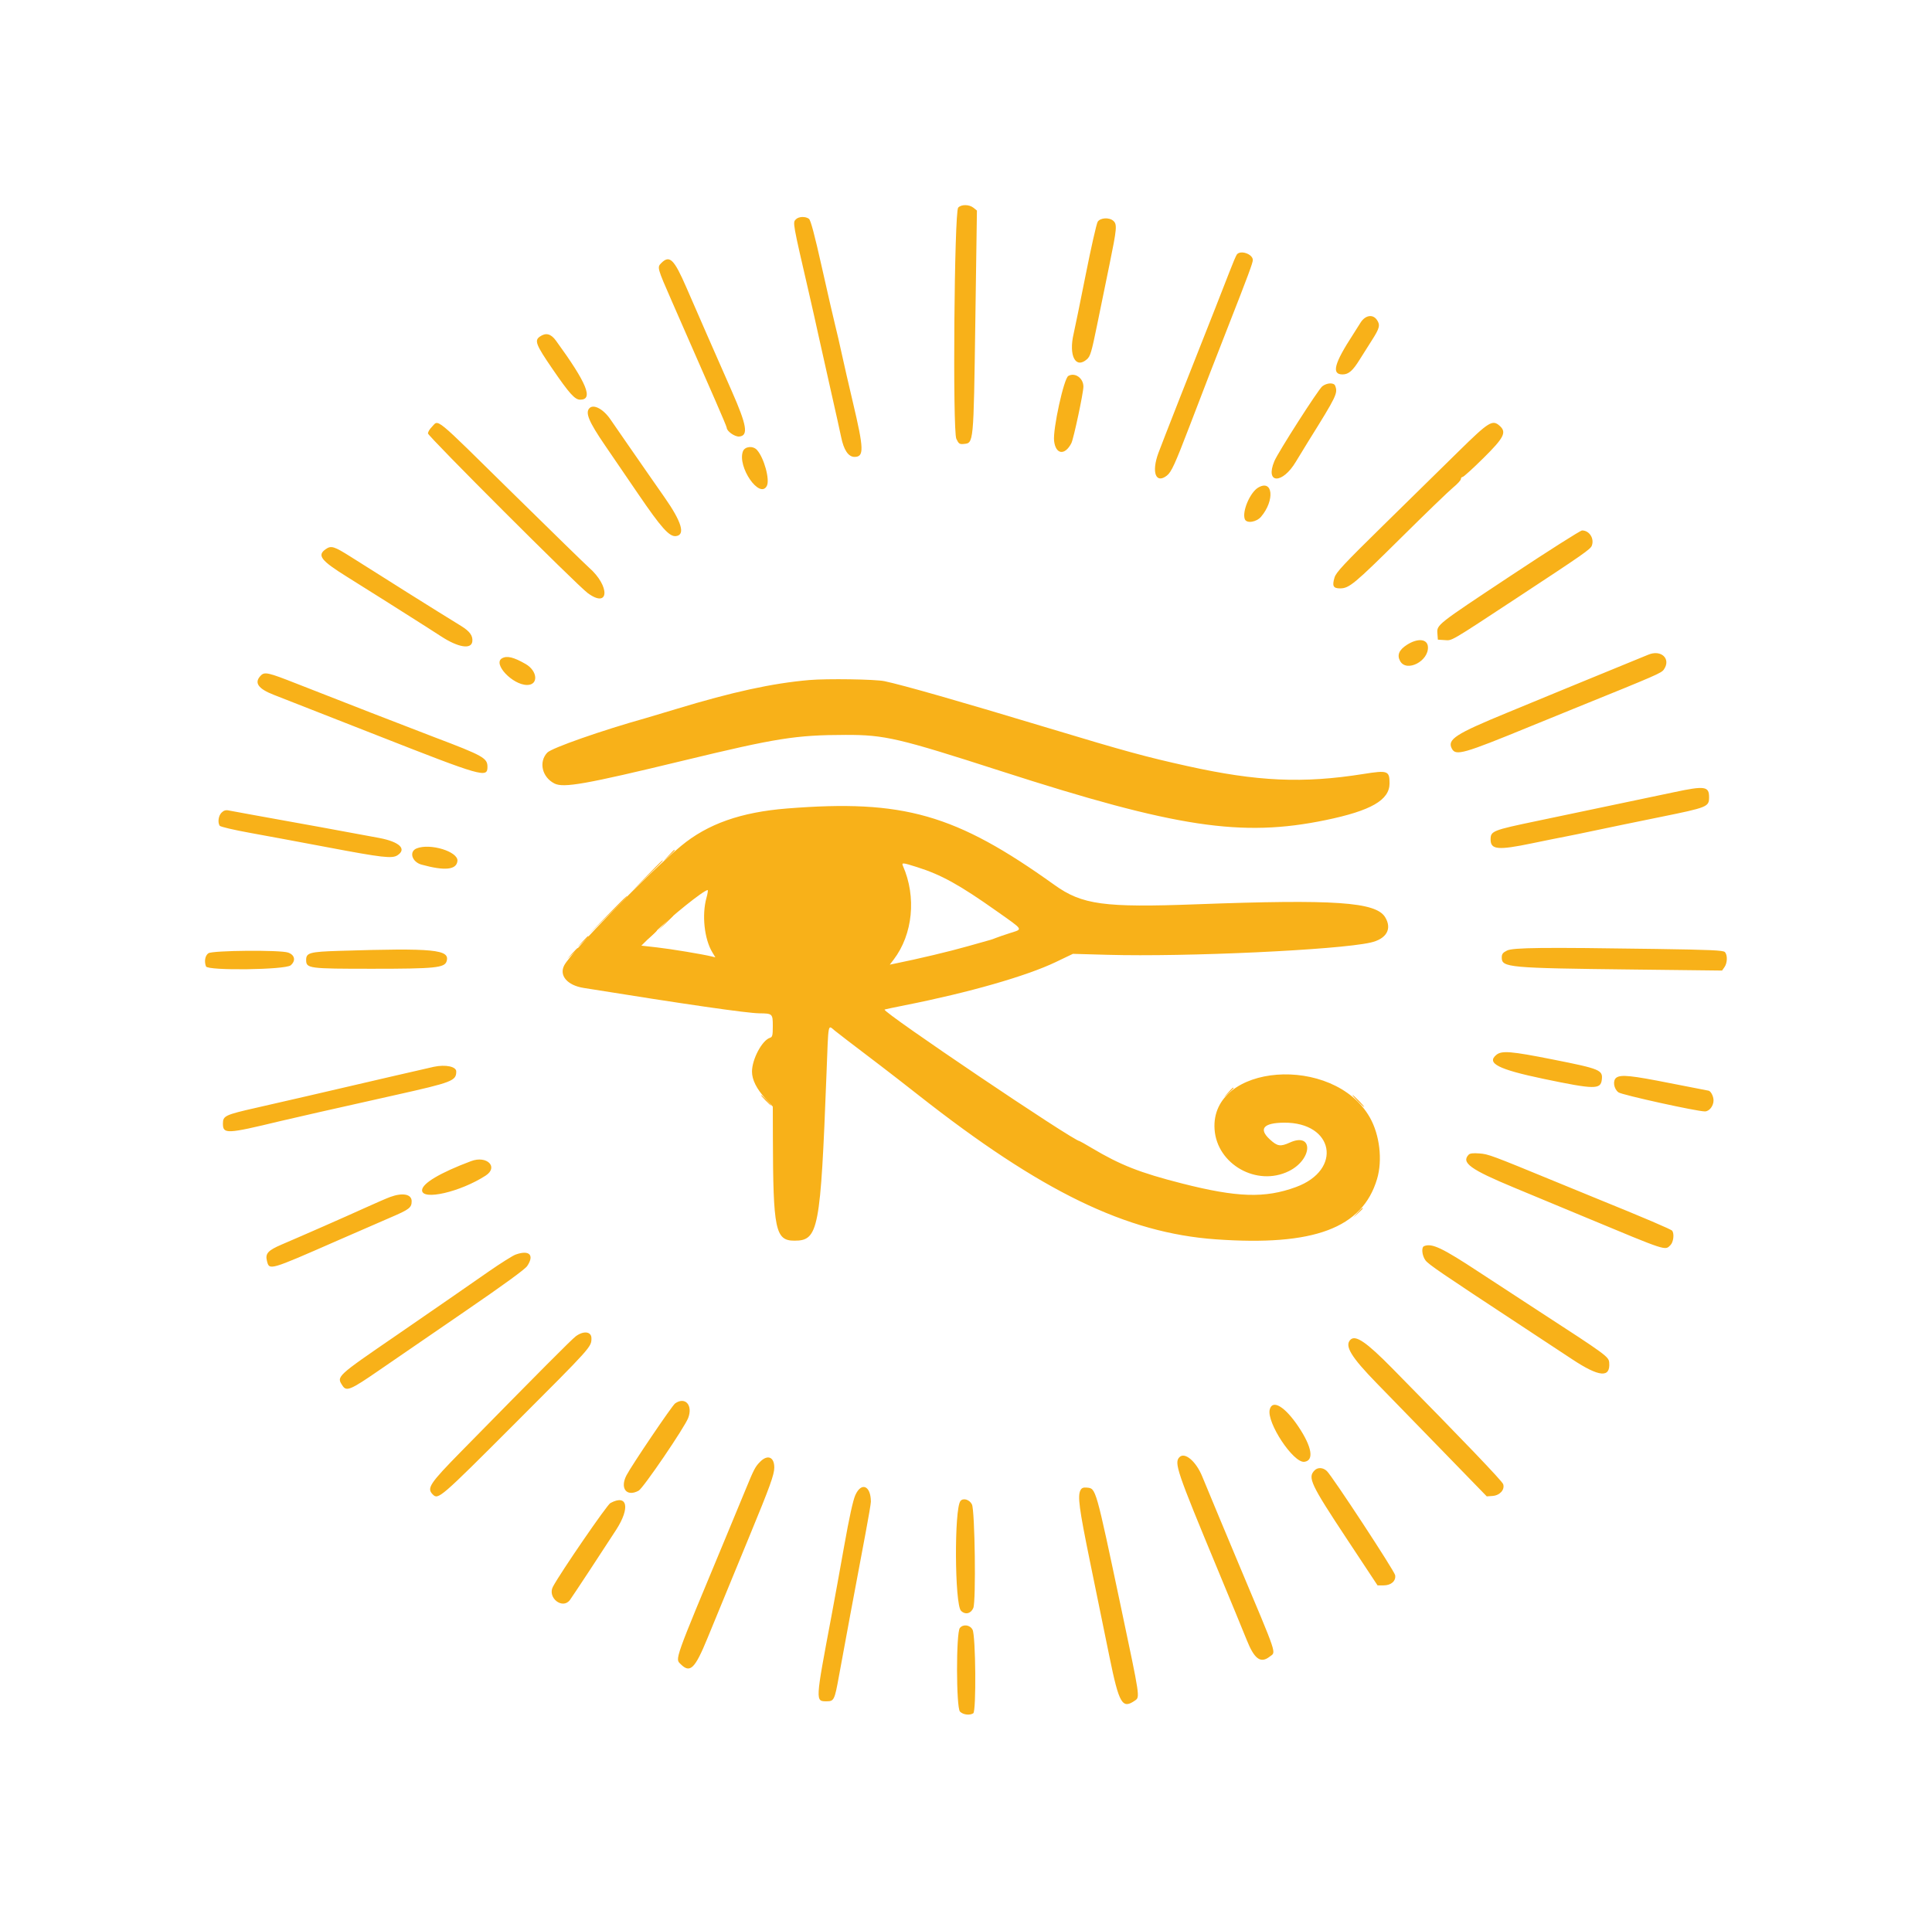 <svg id="svg" version="1.1" width="400" height="397.538" viewBox="0 0 400 397.538" xmlns="http://www.w3.org/2000/svg" xmlns:xlink="http://www.w3.org/1999/xlink" ><g id="svgg"><path id="path0" d="" stroke="none" fill="#f3b12a" fill-rule="evenodd"></path><path id="path1" d="" stroke="none" fill="#f3b22b" fill-rule="evenodd"></path><path id="path2" d="M198.380 43.000 C 197.575 43.894,197.213 89.221,197.998 90.874 C 198.480 91.892,198.663 92.021,199.504 91.939 C 201.605 91.735,201.562 92.185,201.932 66.507 L 202.262 43.601 201.558 43.031 C 200.668 42.310,199.015 42.294,198.380 43.000 M164.791 45.407 C 164.104 46.094,164.065 45.874,167.541 60.923 C 168.147 63.546,168.987 67.285,169.407 69.231 C 169.828 71.177,170.989 76.369,171.987 80.769 C 172.986 85.169,173.955 89.531,174.140 90.462 C 174.684 93.183,175.643 94.615,176.920 94.615 C 178.928 94.615,178.877 93.010,176.563 83.235 C 175.723 79.684,174.691 75.184,174.271 73.235 C 173.851 71.287,173.244 68.654,172.921 67.385 C 172.599 66.115,171.359 60.715,170.166 55.385 C 168.628 48.516,167.845 45.580,167.478 45.308 C 166.760 44.775,165.371 44.826,164.791 45.407 M227.265 45.923 C 227.022 46.304,225.901 51.254,224.775 56.923 C 223.648 62.592,222.530 68.062,222.291 69.077 C 221.212 73.652,222.686 76.483,225.055 74.385 C 225.735 73.782,225.999 72.896,227.094 67.538 C 227.786 64.154,228.963 58.408,229.710 54.769 C 231.236 47.332,231.314 46.464,230.514 45.740 C 229.663 44.969,227.807 45.074,227.265 45.923 M256.080 52.692 C 255.913 52.904,255.194 54.600,254.482 56.462 C 253.770 58.323,252.444 61.715,251.535 64.000 C 247.506 74.132,240.483 92.023,239.818 93.846 C 238.365 97.836,239.307 100.283,241.601 98.478 C 242.526 97.751,243.289 96.082,246.329 88.137 C 249.636 79.492,251.262 75.292,254.302 67.538 C 258.338 57.247,259.385 54.427,259.385 53.852 C 259.385 52.615,256.844 51.723,256.080 52.692 M136.923 54.462 C 136.030 55.355,136.047 55.419,139.102 62.391 C 140.639 65.899,142.775 70.777,143.848 73.231 C 144.921 75.685,146.848 80.083,148.130 83.004 C 149.412 85.926,150.462 88.434,150.462 88.578 C 150.462 89.301,152.154 90.488,153.057 90.400 C 154.986 90.211,154.637 88.094,151.509 80.997 C 147.725 72.411,144.588 65.250,142.110 59.538 C 139.559 53.660,138.632 52.753,136.923 54.462 M281.664 66.846 C 281.221 67.565,280.543 68.638,280.157 69.231 C 276.216 75.284,275.620 77.538,277.961 77.538 C 279.203 77.538,280.076 76.781,281.509 74.462 C 282.085 73.531,283.226 71.723,284.047 70.444 C 285.649 67.946,285.807 67.289,285.059 66.222 C 284.197 64.991,282.629 65.279,281.664 66.846 M111.761 69.710 C 110.612 70.514,110.953 71.392,114.331 76.325 C 117.882 81.510,119.014 82.769,120.121 82.769 C 122.916 82.769,121.510 79.343,115.102 70.538 C 114.050 69.093,113.009 68.835,111.761 69.710 M221.177 77.858 C 220.255 78.396,217.964 88.873,218.238 91.300 C 218.557 94.129,220.465 94.386,221.811 91.781 C 222.279 90.876,224.308 81.354,224.308 80.063 C 224.308 78.295,222.550 77.057,221.177 77.858 M273.764 79.998 C 272.934 80.651,264.619 93.642,263.844 95.496 C 261.865 100.232,265.516 100.312,268.307 95.594 C 268.825 94.717,269.983 92.823,270.880 91.385 C 276.776 81.932,277.023 81.420,276.429 79.871 C 276.167 79.189,274.704 79.259,273.764 79.998 M122.051 84.513 C 121.120 85.445,121.895 87.309,125.255 92.222 C 126.619 94.215,129.725 98.765,132.158 102.333 C 136.923 109.322,138.584 111.176,139.944 111.018 C 141.956 110.786,141.147 108.067,137.536 102.923 C 136.467 101.400,135.019 99.323,134.319 98.308 C 133.618 97.292,131.745 94.592,130.156 92.308 C 128.566 90.023,126.871 87.570,126.388 86.857 C 124.952 84.737,122.924 83.640,122.051 84.513 M89.371 88.448 C 88.955 88.863,88.610 89.451,88.604 89.755 C 88.593 90.322,119.401 121.118,121.662 122.800 C 126.147 126.137,126.374 121.402,121.915 117.512 C 121.285 116.962,114.286 110.134,106.363 102.338 C 89.348 85.596,90.929 86.889,89.371 88.448 M301.987 93.470 C 298.764 96.638,291.752 103.526,286.405 108.776 C 278.200 116.831,276.623 118.520,276.299 119.599 C 275.774 121.352,276.028 121.847,277.452 121.845 C 279.325 121.842,280.397 120.952,290.061 111.375 C 295.104 106.377,299.958 101.691,300.846 100.962 C 301.735 100.232,302.462 99.440,302.462 99.202 C 302.462 98.964,302.623 98.769,302.820 98.769 C 303.017 98.769,304.955 97.011,307.127 94.861 C 311.396 90.638,311.966 89.516,310.514 88.202 C 309.006 86.837,308.271 87.291,301.987 93.470 M153.818 93.458 C 152.605 96.648,157.268 103.421,158.758 100.636 C 159.440 99.362,158.192 94.802,156.714 93.169 C 155.893 92.263,154.209 92.431,153.818 93.458 M260.512 100.962 C 258.812 101.951,257.118 105.931,257.725 107.513 C 258.085 108.451,260.136 108.139,261.097 107.000 C 263.972 103.595,263.546 99.199,260.512 100.962 M312.769 119.237 C 297.313 129.482,297.465 129.362,297.600 131.207 L 297.692 132.462 299.117 132.554 C 300.699 132.656,299.986 133.073,314.154 123.756 C 327.787 114.791,329.284 113.746,329.566 113.005 C 330.130 111.520,329.055 109.840,327.547 109.850 C 327.204 109.853,320.554 114.077,312.769 119.237 M67.436 113.722 C 65.602 115.006,66.418 116.066,71.846 119.449 C 74.554 121.136,77.808 123.180,79.077 123.991 C 80.346 124.802,82.977 126.467,84.923 127.692 C 86.869 128.916,89.763 130.764,91.354 131.799 C 94.888 134.098,97.596 134.530,97.792 132.826 C 97.926 131.656,97.260 130.736,95.486 129.636 C 94.669 129.130,92.477 127.773,90.615 126.622 C 88.754 125.471,85.985 123.739,84.462 122.772 C 82.938 121.806,80.377 120.188,78.769 119.178 C 77.162 118.167,74.381 116.416,72.591 115.286 C 69.151 113.114,68.560 112.935,67.436 113.722 M291.317 133.514 C 289.649 134.573,289.191 135.658,289.885 136.902 C 291.226 139.302,295.880 136.877,295.633 133.907 C 295.499 132.290,293.526 132.110,291.317 133.514 M341.231 135.588 C 340.638 135.842,337.592 137.091,334.462 138.364 C 331.331 139.638,326.831 141.484,324.462 142.467 C 322.092 143.450,316.554 145.735,312.154 147.544 C 301.282 152.016,299.571 153.126,300.600 155.049 C 301.409 156.560,302.960 156.118,316.769 150.452 C 319.308 149.410,323.600 147.661,326.308 146.564 C 343.055 139.781,343.966 139.384,344.478 138.652 C 346.033 136.433,343.918 134.438,341.231 135.588 M103.923 136.332 C 101.983 137.462,106.130 141.846,109.139 141.846 C 111.527 141.846,111.313 138.934,108.819 137.500 C 106.332 136.071,104.941 135.739,103.923 136.332 M54.022 139.868 C 52.536 141.354,53.395 142.621,56.769 143.922 C 58.123 144.444,67.689 148.195,78.027 152.258 C 99.934 160.868,100.923 161.151,100.923 158.804 C 100.923 156.978,100.056 156.494,89.846 152.626 C 85.221 150.873,69.069 144.595,61.395 141.566 C 55.567 139.267,54.800 139.090,54.022 139.868 M167.538 140.826 C 159.898 141.491,151.666 143.283,140.018 146.819 C 137.216 147.669,134.438 148.500,133.846 148.666 C 124.628 151.244,114.225 154.886,113.308 155.856 C 111.492 157.777,112.216 160.928,114.775 162.242 C 116.671 163.215,121.169 162.418,141.385 157.530 C 160.795 152.835,164.754 152.208,175.077 152.186 C 183.157 152.169,185.996 152.830,207.231 159.678 C 243.535 171.385,257.063 173.427,274.462 169.828 C 283.859 167.884,287.692 165.679,287.692 162.217 C 287.692 159.614,287.313 159.476,282.330 160.271 C 269.793 162.270,260.295 161.846,245.846 158.643 C 237.169 156.719,232.956 155.567,217.077 150.773 C 198.751 145.240,187.036 141.889,183.127 141.061 C 181.225 140.657,171.208 140.507,167.538 140.826 M346.615 164.046 C 342.366 164.949,331.523 167.226,318.308 169.990 C 308.962 171.944,308.615 172.082,308.615 173.851 C 308.615 175.962,310.138 176.101,317.207 174.633 C 320.012 174.050,323.069 173.433,324.000 173.261 C 324.931 173.089,327.700 172.520,330.154 171.997 C 332.608 171.474,338.700 170.215,343.692 169.201 C 353.587 167.190,353.846 167.085,353.846 165.065 C 353.846 162.824,352.951 162.698,346.615 164.046 M162.951 167.423 C 153.406 168.182,146.522 170.614,141.024 175.168 C 134.224 180.800,118.259 197.118,116.812 199.917 C 115.722 202.024,117.455 204.040,120.820 204.582 C 141.910 207.974,154.666 209.816,157.231 209.841 C 159.930 209.867,160.000 209.934,160.000 212.477 C 160.000 214.434,159.922 214.752,159.404 214.917 C 157.776 215.434,155.692 219.362,155.692 221.914 C 155.692 223.592,156.641 225.488,158.494 227.516 L 160.000 229.163 160.016 235.428 C 160.064 254.704,160.525 256.923,164.484 256.923 C 169.461 256.923,169.879 254.741,171.119 222.327 C 171.539 211.361,171.366 212.251,172.846 213.437 C 173.945 214.318,175.256 215.322,182.308 220.687 C 184.000 221.974,187.531 224.716,190.154 226.780 C 215.558 246.765,233.203 255.326,251.702 256.644 C 272.038 258.093,282.065 254.341,285.107 244.145 C 286.270 240.246,285.651 234.990,283.605 231.396 C 276.102 218.210,250.520 220.182,251.463 233.873 C 251.963 241.129,260.226 245.782,266.834 242.529 C 271.782 240.093,271.975 234.366,267.034 236.609 C 265.088 237.491,264.469 237.392,262.902 235.947 C 260.529 233.760,261.583 232.522,265.846 232.488 C 276.186 232.405,278.007 242.269,268.308 245.821 C 261.885 248.174,256.150 247.990,244.687 245.067 C 236.012 242.855,231.984 241.272,226.051 237.742 C 224.726 236.953,223.587 236.308,223.521 236.308 C 222.307 236.308,182.633 209.546,183.141 209.069 C 183.191 209.023,185.100 208.616,187.385 208.163 C 200.570 205.554,212.515 202.133,218.575 199.230 L 222.137 197.525 229.299 197.725 C 245.650 198.183,276.974 196.725,283.761 195.191 C 287.063 194.445,288.260 192.363,286.782 189.938 C 284.855 186.778,276.357 186.197,247.692 187.264 C 228.551 187.976,224.042 187.360,218.308 183.252 C 197.845 168.592,187.048 165.505,162.951 167.423 M45.866 168.288 C 45.226 168.928,45.034 170.290,45.484 170.999 C 45.620 171.213,48.437 171.872,51.864 172.491 C 55.239 173.101,62.362 174.425,67.692 175.434 C 79.188 177.610,81.187 177.840,82.295 177.113 C 84.267 175.822,82.721 174.335,78.580 173.540 C 75.063 172.866,58.407 169.824,52.308 168.743 C 50.023 168.338,47.782 167.927,47.328 167.829 C 46.737 167.703,46.321 167.833,45.866 168.288 M86.258 175.692 C 84.632 176.348,85.282 178.500,87.272 179.049 C 92.093 180.380,94.527 180.132,94.707 178.290 C 94.897 176.356,89.060 174.562,86.258 175.692 M189.834 179.553 C 194.895 181.152,198.634 183.220,206.395 188.712 C 212.035 192.704,211.822 192.354,209.138 193.215 C 207.920 193.606,206.577 194.067,206.154 194.241 C 205.731 194.414,205.246 194.588,205.077 194.626 C 204.908 194.665,202.762 195.268,200.308 195.968 C 196.604 197.023,190.177 198.553,185.266 199.548 L 184.225 199.759 185.020 198.718 C 188.999 193.501,189.768 185.727,186.941 179.308 C 186.628 178.597,186.876 178.619,189.834 179.553 M146.266 185.923 C 145.284 189.469,145.819 194.454,147.477 197.201 L 148.108 198.248 147.362 198.068 C 145.348 197.582,138.874 196.511,136.007 196.190 L 132.783 195.828 135.391 193.258 C 138.875 189.826,145.673 184.360,146.511 184.318 C 146.622 184.312,146.512 185.035,146.266 185.923 M312.000 196.847 C 311.130 197.281,310.923 197.561,310.923 198.304 C 310.923 200.353,312.251 200.474,337.884 200.769 L 356.537 200.985 357.038 200.270 C 357.653 199.392,357.689 197.733,357.106 197.149 C 356.753 196.797,354.143 196.679,343.029 196.512 C 319.285 196.157,313.250 196.222,312.000 196.847 M70.154 196.909 C 64.154 197.096,63.385 197.308,63.385 198.772 C 63.385 200.556,63.828 200.615,77.160 200.615 C 90.023 200.615,92.037 200.414,92.460 199.082 C 93.241 196.622,89.881 196.294,70.154 196.909 M43.145 197.402 C 42.465 197.878,42.246 199.081,42.648 200.129 C 43.002 201.050,59.090 200.839,60.183 199.899 C 61.289 198.948,61.046 197.749,59.648 197.262 C 58.007 196.689,43.993 196.809,43.145 197.402 M309.803 218.443 C 307.699 220.171,310.215 221.453,319.535 223.403 C 330.138 225.621,331.401 225.640,331.638 223.581 C 331.869 221.580,331.303 221.347,321.439 219.390 C 312.828 217.681,310.920 217.525,309.803 218.443 M89.846 220.910 C 89.254 221.034,85.377 221.924,81.231 222.889 C 65.251 226.608,59.017 228.048,53.077 229.395 C 46.619 230.859,46.154 231.078,46.154 232.652 C 46.154 234.884,46.863 234.855,58.000 232.168 C 60.366 231.597,69.554 229.517,81.846 226.769 C 93.678 224.125,94.462 223.821,94.462 221.881 C 94.462 220.868,92.267 220.406,89.846 220.910 M334.650 223.167 C 333.850 223.753,334.098 225.476,335.089 226.212 C 335.792 226.734,351.306 230.154,352.974 230.154 C 353.891 230.154,354.769 229.035,354.769 227.868 C 354.769 226.980,354.151 225.846,353.667 225.846 C 353.593 225.846,350.046 225.154,345.785 224.308 C 337.758 222.713,335.576 222.490,334.650 223.167 M304.077 239.109 C 302.474 240.769,304.413 242.173,313.538 245.961 C 317.008 247.401,323.723 250.194,328.462 252.168 C 345.269 259.168,344.708 258.984,345.846 257.846 C 346.462 257.230,346.674 255.576,346.226 254.879 C 346.039 254.588,340.524 252.234,330.462 248.149 C 329.531 247.771,326.000 246.322,322.615 244.929 C 308.611 239.166,308.193 239.010,306.308 238.859 C 305.032 238.757,304.343 238.834,304.077 239.109 M97.538 240.447 C 91.106 242.861,87.385 245.075,87.385 246.487 C 87.385 248.663,95.318 246.833,100.542 243.452 C 103.277 241.682,100.815 239.218,97.538 240.447 M80.777 247.876 C 80.105 248.122,77.751 249.142,75.546 250.143 C 71.350 252.048,62.992 255.725,58.359 257.704 C 55.469 258.938,54.884 259.585,55.270 261.123 C 55.766 263.100,55.681 263.125,69.846 256.913 C 74.162 255.021,79.146 252.851,80.923 252.092 C 84.739 250.460,85.231 250.080,85.231 248.754 C 85.231 247.288,83.381 246.923,80.777 247.876 M294.846 258.050 C 294.244 258.293,294.395 259.965,295.110 260.970 C 295.708 261.810,298.312 263.589,315.077 274.614 C 318.377 276.784,323.076 279.880,325.520 281.495 C 331.105 285.186,333.440 285.391,333.169 282.170 C 333.066 280.944,332.616 280.615,318.633 271.538 C 314.984 269.169,309.402 265.523,306.229 263.436 C 298.568 258.395,296.462 257.398,294.846 258.050 M106.762 259.799 C 106.165 260.013,103.673 261.578,101.223 263.278 C 98.774 264.977,95.109 267.521,93.079 268.930 C 89.114 271.682,87.645 272.695,82.154 276.466 C 69.499 285.157,69.647 285.019,70.928 286.974 C 71.731 288.199,72.586 287.838,78.462 283.783 C 81.423 281.740,89.382 276.275,96.149 271.639 C 104.281 266.067,108.688 262.859,109.149 262.175 C 110.690 259.888,109.586 258.789,106.762 259.799 M119.231 276.707 C 118.385 277.327,111.932 283.812,95.440 300.615 C 88.938 307.240,88.312 308.189,89.600 309.477 C 90.738 310.614,91.082 310.317,106.603 294.784 C 122.513 278.864,122.434 278.952,122.451 277.154 C 122.464 275.734,120.861 275.511,119.231 276.707 M279.590 277.436 C 278.330 278.696,279.717 280.989,285.051 286.462 C 287.608 289.085,293.777 295.426,298.759 300.553 L 307.819 309.875 309.032 309.784 C 310.530 309.671,311.584 308.497,311.219 307.349 C 311.014 306.701,303.014 298.345,288.255 283.361 C 282.886 277.909,280.647 276.379,279.590 277.436 M139.777 290.622 C 139.158 291.055,130.760 303.473,129.701 305.521 C 128.300 308.231,129.746 310.045,132.228 308.692 C 133.175 308.177,141.733 295.610,142.485 293.631 C 143.491 290.984,141.855 289.166,139.777 290.622 M262.884 291.891 C 262.210 294.579,267.762 302.982,270.037 302.715 C 272.108 302.472,271.642 299.647,268.839 295.455 C 266.039 291.268,263.432 289.707,262.884 291.891 M244.205 301.744 C 243.051 302.898,243.621 304.580,252.007 324.769 C 254.748 331.369,257.484 338.011,258.086 339.528 C 259.695 343.580,260.997 344.537,262.882 343.055 C 264.211 342.009,264.713 343.502,256.319 323.538 C 254.223 318.553,249.977 308.359,248.909 305.748 C 247.628 302.616,245.308 300.641,244.205 301.744 M157.398 302.686 C 156.369 303.715,156.101 304.227,154.360 308.478 C 153.601 310.331,151.741 314.823,150.225 318.462 C 139.448 344.336,139.762 343.454,140.923 344.615 C 142.873 346.566,143.871 345.598,146.482 339.224 C 149.294 332.358,152.224 325.235,155.213 318.000 C 159.407 307.844,160.308 305.352,160.308 303.905 C 160.308 301.717,158.940 301.144,157.398 302.686 M272.176 304.484 C 270.695 305.965,271.327 307.310,278.885 318.741 L 285.209 328.308 286.451 328.308 C 288.009 328.308,289.045 327.399,288.854 326.200 C 288.715 325.327,275.819 305.659,274.704 304.621 C 273.906 303.877,272.840 303.820,272.176 304.484 M177.087 309.615 C 176.609 310.680,175.822 314.272,174.778 320.154 C 173.907 325.062,172.725 331.569,172.151 334.615 C 168.765 352.600,168.781 352.308,171.200 352.308 C 172.668 352.308,172.809 352.011,173.701 347.059 C 174.530 342.463,177.380 327.147,179.243 317.286 C 179.829 314.186,180.307 311.348,180.306 310.979 C 180.297 307.650,178.341 306.821,177.087 309.615 M223.713 308.577 C 223.072 309.775,223.412 312.347,225.677 323.414 C 226.937 329.575,228.747 338.423,229.699 343.077 C 231.705 352.888,232.354 353.996,235.008 352.136 C 236.025 351.424,236.045 351.558,232.138 333.077 C 226.788 307.770,226.923 308.244,225.017 308.059 C 224.295 307.989,223.955 308.124,223.713 308.577 M198.854 310.831 C 197.543 312.449,197.646 332.245,198.972 333.570 C 199.846 334.444,201.022 334.170,201.516 332.978 C 202.095 331.580,201.843 312.760,201.228 311.538 C 200.721 310.527,199.415 310.138,198.854 310.831 M126.368 311.261 C 125.657 311.647,116.068 325.614,114.489 328.565 C 113.257 330.865,116.501 333.390,118.012 331.308 C 118.642 330.441,124.943 320.872,127.571 316.793 C 130.522 312.213,129.899 309.347,126.368 311.261 M198.730 337.124 C 197.933 338.083,197.956 353.648,198.755 354.447 C 199.406 355.099,200.757 355.270,201.505 354.796 C 202.145 354.391,202.013 338.753,201.359 337.489 C 200.835 336.476,199.431 336.280,198.730 337.124 " stroke="none" fill="#f8b119" fill-rule="evenodd"></path><path id="path3" d="M138.445 177.154 L 137.385 178.308 138.538 177.247 C 139.612 176.260,139.834 176.000,139.599 176.000 C 139.547 176.000,139.028 176.519,138.445 177.154 M133.994 181.308 L 130.923 184.462 134.077 181.390 C 135.812 179.701,137.231 178.282,137.231 178.237 C 137.231 178.014,136.847 178.378,133.994 181.308 M125.688 189.615 L 121.692 193.692 125.769 189.697 C 128.012 187.499,129.846 185.665,129.846 185.620 C 129.846 185.399,129.399 185.828,125.688 189.615 M137.681 191.154 L 136.154 192.769 137.769 191.242 C 138.658 190.403,139.385 189.676,139.385 189.627 C 139.385 189.397,139.100 189.653,137.681 191.154 M134.904 193.615 L 134.000 194.615 135.000 193.712 C 135.932 192.869,136.141 192.615,135.904 192.615 C 135.851 192.615,135.401 193.065,134.904 193.615 M120.599 195.000 L 119.538 196.154 120.692 195.093 C 121.766 194.107,121.988 193.846,121.753 193.846 C 121.701 193.846,121.182 194.365,120.599 195.000 M118.445 197.462 L 117.385 198.615 118.538 197.555 C 119.612 196.568,119.834 196.308,119.599 196.308 C 119.547 196.308,119.028 196.827,118.445 197.462 M254.288 226.231 L 253.385 227.231 254.385 226.327 C 254.935 225.830,255.385 225.380,255.385 225.327 C 255.385 225.089,255.131 225.299,254.288 226.231 M158.462 227.846 C 159.036 228.438,159.575 228.923,159.659 228.923 C 159.744 228.923,159.343 228.438,158.769 227.846 C 158.195 227.254,157.656 226.769,157.572 226.769 C 157.487 226.769,157.887 227.254,158.462 227.846 M281.077 228.000 C 281.738 228.677,282.348 229.231,282.433 229.231 C 282.517 229.231,282.046 228.677,281.385 228.000 C 280.724 227.323,280.114 226.769,280.029 226.769 C 279.944 226.769,280.416 227.323,281.077 228.000 M281.058 251.154 L 280.154 252.154 281.154 251.250 C 281.704 250.753,282.154 250.303,282.154 250.250 C 282.154 250.012,281.900 250.222,281.058 251.154 " stroke="none" fill="#ffad17" fill-rule="evenodd"></path><path id="path4" d="" stroke="none" fill="#f2b949" fill-rule="evenodd"></path></g></svg>